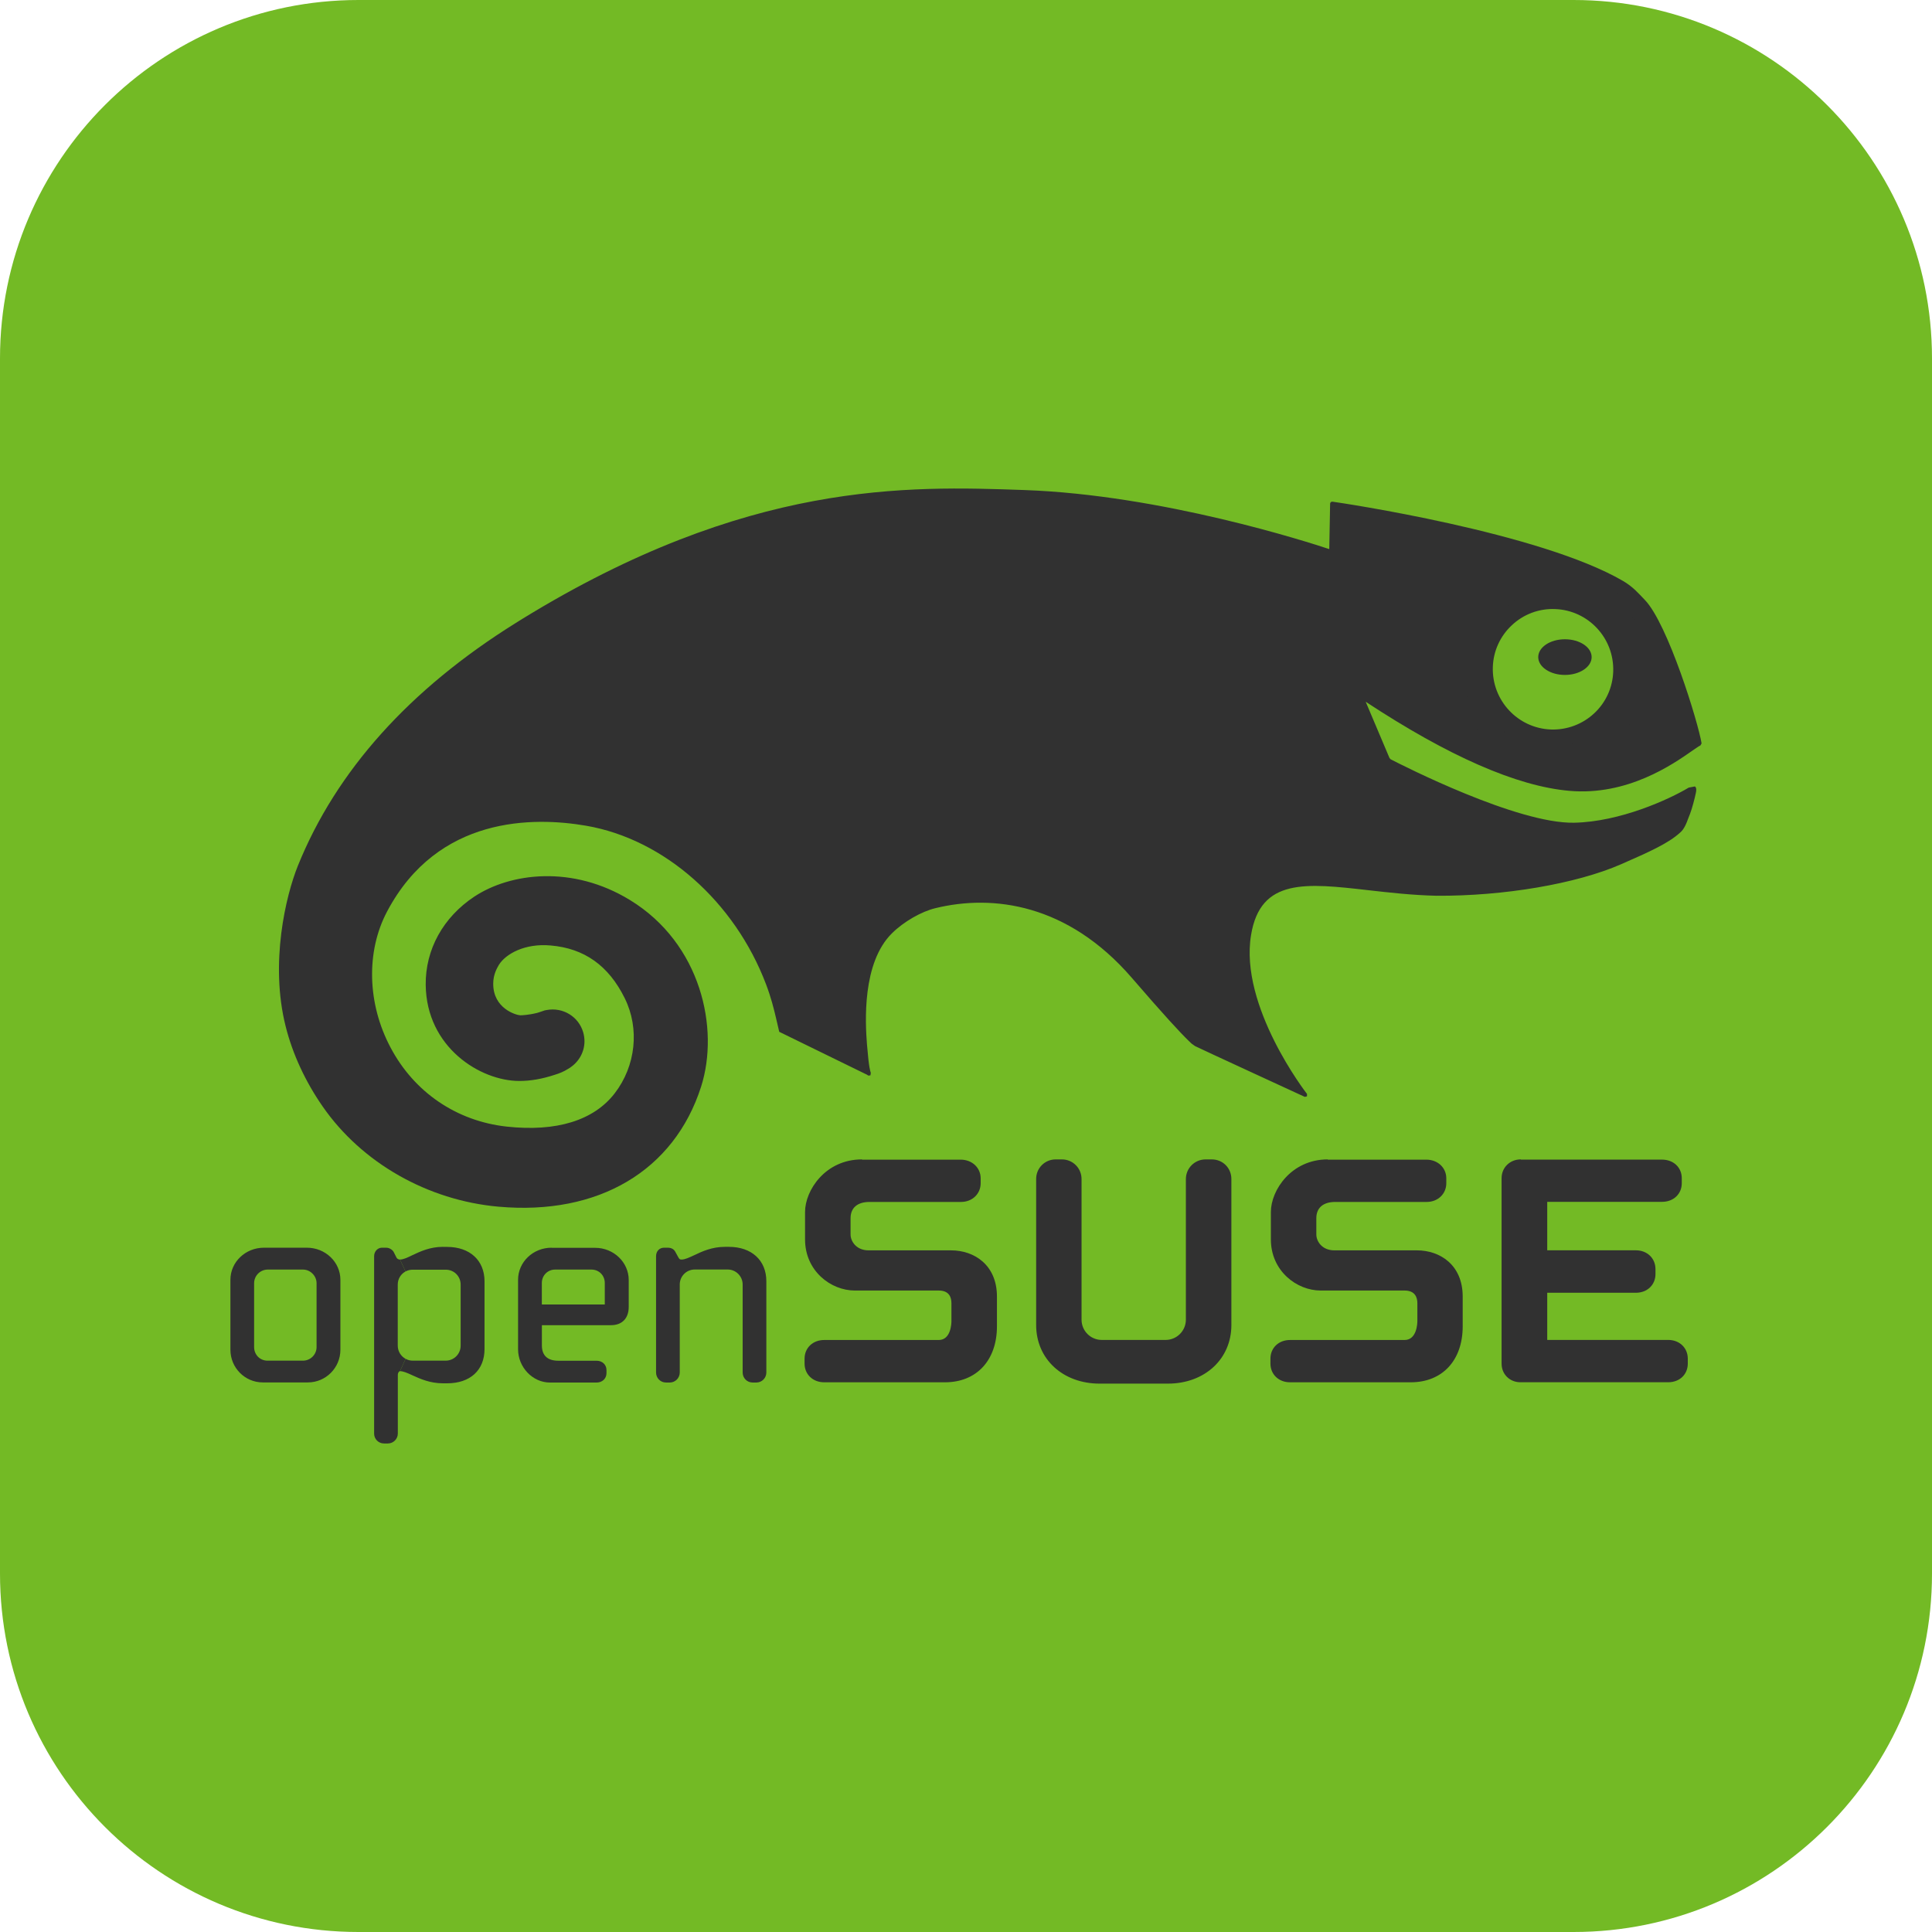<?xml version="1.0" encoding="UTF-8" standalone="no"?>
<!DOCTYPE svg PUBLIC "-//W3C//DTD SVG 1.1//EN" "http://www.w3.org/Graphics/SVG/1.1/DTD/svg11.dtd">
<!-- Created with Vectornator (http://vectornator.io/) -->
<svg height="100%" stroke-miterlimit="10" style="fill-rule:nonzero;clip-rule:evenodd;stroke-linecap:round;stroke-linejoin:round;" version="1.1" viewBox="0 0 512 512" width="100%" xml:space="preserve" xmlns="http://www.w3.org/2000/svg" xmlns:vectornator="http://vectornator.io" xmlns:xlink="http://www.w3.org/1999/xlink">
<defs/>
<g id="Ebene-1" vectornator:layerName="Ebene 1">
<path d="M2.84217e-14 95C2.84217e-14 42.533 42.533 0 95 0L417 0C469.467 0 512 42.533 512 95L512 417C512 469.467 469.467 512 417 512L95 512C42.533 512 2.84217e-14 469.467 2.84217e-14 417L2.84217e-14 95Z" fill="#73ba25" fill-rule="nonzero" opacity="1" stroke="none" vectornator:layerName="Rechteck 1"/>
<g opacity="1" vectornator:layerName="opensuse.svg">
<path d="M403.032 307.25C400.166 307.25 397.938 309.385 397.938 312.219L397.938 361.375C397.938 364.193 400.086 366.312 402.938 366.312L442.095 366.312C445.106 366.312 447.282 364.24 447.282 361.375L447.282 360.062C447.282 357.228 445.122 355.098 442.095 355.094L410.032 355.094L410.032 342.594L433.532 342.594C436.543 342.594 438.72 340.507 438.72 337.625L438.72 336.344C438.72 333.479 436.543 331.344 433.532 331.344L410.032 331.344L410.032 318.5L440.47 318.5C443.481 318.5 445.688 316.426 445.688 313.562L445.688 312.25C445.688 309.385 443.481 307.312 440.47 307.312L403.032 307.312L403.032 307.25Z" fill="#313131" fill-rule="nonzero" opacity="1" stroke="none" vectornator:layerName="Kurve 1"/>
<path d="M411.721 155.162C424.102 155.598 433.816 166.031 433.395 178.4C433.168 184.39 430.659 189.93 426.278 194.02C421.897 198.126 416.196 200.25 410.174 200.041C397.807 199.591 388.115 189.171 388.518 176.804C388.727 170.814 391.236 165.258 395.635 161.168C399.979 157.096 405.772 154.933 411.721 155.162ZM427.518 177.931C427.809 169.121 420.913 161.716 412.109 161.41C407.879 161.234 403.755 162.772 400.674 165.675C397.563 168.549 395.741 172.554 395.616 176.786C395.325 185.595 402.22 193 411.013 193.324C415.25 193.472 419.375 191.932 422.477 189.041C425.577 186.162 427.393 182.16 427.518 177.931Z" fill="#313131" fill-rule="nonzero" opacity="1" stroke="none" vectornator:layerName="path"/>
<path d="M414.716 169.413C418.63 169.413 421.802 171.522 421.802 174.145C421.802 176.738 418.628 178.865 414.716 178.865C410.804 178.865 407.647 176.74 407.647 174.145C407.647 171.522 410.803 169.413 414.716 169.413Z" fill="#313131" fill-rule="nonzero" opacity="1" stroke="none" vectornator:layerName="path"/>
<path d="M387.63 343.615L387.63 351.489C387.63 360.51 382.253 366.322 373.862 366.322L341.865 366.322C338.855 366.322 336.679 364.211 336.679 361.362L336.679 360.056C336.679 357.204 338.855 355.113 341.865 355.113L372.221 355.113C375.523 355.113 375.617 350.588 375.617 350.09L375.617 345.37C375.617 343.824 375.005 342.005 372.221 342.005L349.981 342.005C343.652 342.005 336.796 336.82 336.796 328.462L336.796 321.169C336.796 315.469 342.173 307.254 351.865 307.254L351.865 307.319L377.986 307.319C381.03 307.319 383.284 309.461 383.284 312.262L383.284 313.567C383.284 316.403 381.044 318.527 378.097 318.527L353.846 318.527C350.659 318.527 348.841 320.09 348.841 322.826L348.841 327.158C348.841 328.929 350.322 331.357 353.625 331.357L375.524 331.357C381.559 331.361 387.63 335.161 387.63 343.615ZM321.141 307.254C324.058 307.254 326.328 309.541 326.328 312.454L326.328 351.148C326.328 360.151 319.258 366.675 309.5 366.675L291.418 366.675C281.659 366.675 274.592 360.151 274.592 351.148L274.592 312.454C274.58 311.074 275.121 309.746 276.096 308.769C277.072 307.791 278.398 307.246 279.778 307.254L281.422 307.254C282.802 307.251 284.126 307.797 285.102 308.773C286.078 309.749 286.625 311.074 286.621 312.454L286.621 349.718C286.621 352.697 289.02 355.096 291.984 355.096L308.908 355.096C311.855 355.096 314.27 352.697 314.27 349.718L314.27 312.456C314.275 309.586 316.601 307.261 319.47 307.256L319.504 307.256L321.141 307.254ZM264.202 343.615L264.202 351.489C264.202 360.51 258.793 366.322 250.434 366.322L218.421 366.322C215.393 366.322 213.22 364.211 213.22 361.362L213.22 360.056C213.22 357.204 215.41 355.113 218.421 355.113L248.775 355.113C252.06 355.113 252.141 350.588 252.141 350.09L252.141 345.37C252.141 343.824 251.561 342.005 248.775 342.005L226.537 342.005C220.175 342.005 213.347 336.82 213.347 328.462L213.347 321.169C213.347 315.469 218.71 307.254 228.421 307.254L228.453 307.319L254.588 307.319C257.615 307.319 259.885 309.461 259.885 312.262L259.885 313.567C259.885 316.403 257.645 318.527 254.685 318.527L230.434 318.527C227.228 318.527 225.41 320.09 225.41 322.826L225.41 327.158C225.41 328.929 226.891 331.357 230.191 331.357L252.076 331.357C258.115 331.361 264.202 335.161 264.202 343.615Z" fill="#313131" fill-rule="nonzero" opacity="1" stroke="none" vectornator:layerName="path"/>
<path d="M447.535 208.72L449.179 208.414C449.629 208.769 449.564 209.493 449.419 210.137C449.115 211.635 448.388 214.356 447.889 215.645L447.471 216.707C446.893 218.284 446.309 219.783 445.201 220.685C442.143 223.469 437.248 225.693 429.582 229.042C417.731 234.227 398.519 237.496 380.678 237.384C374.283 237.239 368.1 236.53 362.673 235.918C346.056 234.018 334.043 232.665 331.546 247.77C328.389 266.707 346.201 289.702 346.378 289.91L346.361 290.54L345.783 290.684C345.783 290.684 317.393 277.609 316.698 277.224L315.796 276.581L315.071 275.887C312.928 273.828 308.63 269.206 299.902 259.09C282.977 239.527 263.171 236.949 247.905 240.67C244.186 241.556 239.451 244.277 236.376 247.337C228.406 255.195 229.305 271.024 229.758 276.789C230.29 283.311 230.629 283.796 230.773 284.325L230.674 284.984L230.112 285.048L229.79 284.823L206.505 273.438L205.619 269.639C205.023 267.126 204.331 264.342 203.01 260.847C194.685 238.897 175.972 222.392 155.362 218.833C141.431 216.435 116.038 216.161 102.59 241.54C96.972 252.136 97.31 265.934 103.477 277.562C109.755 289.464 120.982 297.095 134.267 298.56C147.439 299.995 157.34 296.95 162.895 289.751C168.5 282.488 169.547 272.602 165.569 264.551C161.304 255.905 154.862 251.313 145.906 250.559C139.097 249.947 134.04 252.781 132.22 255.68C131.689 256.585 130.721 258.259 130.708 260.64L130.708 260.722C130.708 267.21 136.648 268.982 137.856 269.065C138.226 269.065 140.013 269.016 142.382 268.42L143.525 268.052L144.312 267.776L144.893 267.665C149.209 266.876 153.363 269.42 154.571 273.623C154.78 274.395 154.893 275.169 154.893 275.939C154.893 278.725 153.476 281.319 151.125 282.895L151.221 282.862L150.964 283.007L150.578 283.247C149.337 284.036 148.196 284.472 146.988 284.841C143.606 285.95 140.611 286.467 137.6 286.467C127.326 286.451 113.011 277.61 112.817 261.008C112.719 251.636 117.422 243.102 125.7 237.611C135.233 231.314 151.704 229.173 166.988 238.545C185.798 250.058 190.708 272.601 185.798 287.981C178.662 310.251 158.597 322.151 132.108 319.784C113.35 318.109 95.925 308.206 85.556 293.295C80.951 286.691 77.537 279.333 75.701 271.992C71.466 255.195 75.748 237.353 78.938 229.448C89.083 204.311 108.502 182.685 136.602 165.147L138.376 164.038C198.147 127.303 240.45 128.785 271.415 129.864C307.938 131.136 346.89 143.729 352.269 145.518C352.287 144.31 352.495 133.423 352.495 133.423L352.659 133.054L353.077 132.941C355.527 133.279 408.003 141.073 430.115 153.956C432.851 155.566 434.203 157.241 435.897 158.98C442 165.292 450.085 191.588 450.937 197.015L450.615 197.562C450.293 197.675 449.535 198.239 448.52 198.915C443.367 202.522 431.308 210.96 415.847 209.575C401.952 208.351 383.804 200.38 361.921 185.97C362.889 188.239 367.443 199.028 368.216 200.847L368.506 201.203C371.681 202.846 402.083 218.337 417.172 218.029C429.337 217.786 442.332 211.844 447.535 208.72ZM433.395 178.398C433.816 166.03 424.102 155.596 411.721 155.16C405.772 154.931 399.979 157.094 395.635 161.166C391.24 165.257 388.727 170.812 388.518 176.802C388.115 189.17 397.809 199.588 410.174 200.039C416.196 200.248 421.897 198.124 426.278 194.018C430.658 189.928 433.169 184.389 433.395 178.398ZM183.959 332.649C186.054 331.652 188.662 330.427 192.109 330.427L193.173 330.427C199.194 330.427 203.09 334.016 203.09 339.539L203.09 363.728C203.09 365.191 201.9 366.381 200.465 366.381L199.435 366.381C197.97 366.381 196.811 365.191 196.811 363.728L196.811 340.411C196.811 338.222 195.023 336.433 192.849 336.433L184.103 336.433C181.912 336.439 180.139 338.219 180.142 340.411L180.142 363.728C180.142 365.191 178.952 366.381 177.518 366.381L176.487 366.381C175.022 366.381 173.862 365.191 173.862 363.728L173.862 332.907C173.862 331.588 174.748 330.654 175.971 330.654L176.986 330.654C177.953 330.654 178.661 331.072 179.047 331.894L179.772 333.214C180.076 333.762 180.239 333.792 180.642 333.792C181.544 333.792 182.656 333.245 183.959 332.649ZM166.618 339.203L166.618 346.338C166.618 349.383 164.845 351.187 161.915 351.187L143.606 351.187L143.606 356.565C143.606 359.22 145.103 360.607 147.953 360.607L158.099 360.607C159.611 360.607 160.724 361.654 160.724 363.087L160.724 363.892C160.724 365.341 159.613 366.388 158.099 366.388L145.73 366.388C141.156 366.388 137.293 362.33 137.293 357.565L137.293 339.154C137.293 334.452 141.27 330.654 146.167 330.654L146.183 330.686L157.728 330.686C162.624 330.684 166.618 334.517 166.618 339.203ZM160.273 345.708L160.273 339.992C160.273 337.995 158.727 336.449 156.748 336.449L147.118 336.449C145.121 336.449 143.593 338.027 143.593 339.992L143.593 345.708L160.273 345.708ZM105.412 356.61C105.412 358.121 106.249 359.428 107.487 360.104L106.005 363.372C105.732 363.372 105.428 363.856 105.428 364.306L105.428 379.908C105.428 381.341 104.252 382.533 102.803 382.533L101.77 382.533C100.289 382.533 99.145 381.359 99.145 379.908L99.145 332.907C99.145 331.652 100.079 330.654 101.192 330.654L102.366 330.654C103.365 330.654 104.17 331.425 104.347 331.828L105.119 333.357C105.312 333.631 105.65 333.794 106.004 333.794L107.47 336.95C106.186 337.641 105.392 338.988 105.41 340.446L105.41 356.61L105.412 356.61Z" fill="#313131" fill-rule="nonzero" opacity="1" stroke="none" vectornator:layerName="path"/>
<path d="M118.486 330.443C124.523 330.443 128.404 334.032 128.404 339.555L128.404 357.496C128.404 363.114 124.606 366.592 118.486 366.592L117.407 366.592C113.946 366.592 111.336 365.402 109.258 364.451C107.97 363.856 106.875 363.372 106.004 363.372L107.486 360.104C108.05 360.407 108.693 360.588 109.371 360.588L118.115 360.588C119.169 360.588 120.178 360.168 120.922 359.422C121.665 358.675 122.081 357.664 122.077 356.61L122.077 340.443C122.077 338.219 120.338 336.481 118.115 336.481L109.371 336.481C108.677 336.481 108.035 336.655 107.47 336.947L106.004 333.791C106.874 333.791 107.97 333.277 109.225 332.665C111.336 331.667 113.927 330.425 117.389 330.425L117.389 330.443L118.486 330.443ZM90.208 339.154L90.208 357.707C90.208 362.473 86.344 366.354 81.609 366.354L69.629 366.354C64.91 366.354 61.063 362.473 61.063 357.707L61.063 339.154C61.063 334.452 65.041 330.654 69.936 330.654L81.337 330.654C86.231 330.652 90.208 334.469 90.208 339.154ZM83.896 356.981L83.896 340.072C83.896 338.108 82.237 336.449 80.289 336.449L70.949 336.449C68.955 336.46 67.344 338.078 67.342 340.072L67.342 356.981C67.342 359.011 68.888 360.588 70.869 360.588L80.289 360.588C82.286 360.588 83.896 358.961 83.896 356.981Z" fill="#313131" fill-rule="nonzero" opacity="1" stroke="none" vectornator:layerName="path"/>
</g>
<g opacity="1" vectornator:layerName="Kurve 1">
<path d="M388.625 173C387.964 174.919 387.555 176.86 387.688 178.906C387.847 181.366 388.706 183.722 389.312 186.094C389.952 188.598 390.523 191.103 391.594 193.469C392.939 196.442 395.365 198.871 398.188 200.469C399.545 201.237 401.015 201.676 402.5 202.125C406.112 203.216 409.916 203.243 413.656 203.375C416.029 203.367 417.945 201.436 417.938 199.062C417.93 196.689 415.998 194.774 413.625 194.781C410.729 194.901 407.836 195.007 404.938 195.031C403.001 195.047 401.053 194.865 399.219 194.188C395.464 192.801 393.733 189.151 392.062 185.781C390.922 183.48 389.52 181.213 388.844 178.719C388.331 176.828 388.37 174.921 388.625 173Z" fill="#313131" stroke="none"/>
</g>
<g opacity="1" vectornator:layerName="Kurve 2">
<path d="M409.5 153.438C405.629 153.458 401.074 153.886 397.531 155.562C395.909 156.331 394.698 157.581 393.25 158.594C390.875 160.255 387.936 161.214 386.344 163.812C384.296 167.153 384.949 170.992 384.875 174.688C384.922 177.06 386.877 178.922 389.25 178.875C391.623 178.828 393.516 176.873 393.469 174.5C393.35 172.212 392.902 169.939 393.125 167.656C393.205 167.147 394.062 166.25 394.375 165.969C395.481 164.974 396.61 164.172 397.562 163C398.387 161.986 399.025 160.791 400.062 159.969C402.667 157.906 406.589 156.838 409.781 156.188C412.299 155.675 415.059 155.304 417.625 155.75C419.832 156.134 421.791 157.328 423.781 158.281C421.916 156.929 420.13 155.37 417.938 154.562C415.286 153.586 412.289 153.423 409.5 153.438Z" fill="#313131" stroke="none"/>
</g>
<g opacity="1" vectornator:layerName="Kurve 3">
<path d="M414.906 150.688C412.533 150.708 410.636 152.627 410.656 155C410.677 157.373 412.627 159.302 415 159.281C415.909 159.188 416.833 159.08 417.719 158.844C419.117 158.471 420.436 157.899 421.812 157.469C422.919 157.123 424.738 156.587 425.938 157.031C426.646 157.293 427.123 158.152 427.531 158.719C427.832 159.136 428.151 159.529 428.5 159.906C428.168 158.461 428.341 156.78 427.469 155.5C426.523 154.113 424.803 153.364 423.312 152.75C421.425 151.973 419.481 151.304 417.469 150.938C416.634 150.785 415.75 150.775 414.906 150.688Z" fill="#313131" stroke="none"/>
</g>
<g opacity="1" vectornator:layerName="Kurve 4">
<path d="M421.469 153.062C419.794 153.055 418.201 154.051 417.5 155.688C416.566 157.869 417.6 160.378 419.781 161.312C420.563 161.593 421.335 161.879 422.094 162.219C422.338 162.328 422.531 162.529 422.781 162.625C422.827 162.642 422.677 162.475 422.719 162.5C423.48 162.969 423.946 163.915 424.406 164.625C425.355 166.089 426.353 167.68 427.5 169C428.657 170.331 430.242 170.729 431.625 171.719C434.414 173.716 433.45 178.436 433.531 181.312C434.426 177.992 436.558 173.915 434.719 170.5C434.126 169.398 433.389 168.581 432.531 167.688C432.132 167.272 431.632 166.804 431.5 166.219C431.18 164.807 430.96 163.339 430.594 161.938C430.449 161.384 430.224 160.862 430.062 160.312C429.805 159.435 429.499 158.616 429 157.844C428.362 156.857 427.472 156.035 426.531 155.344C425.478 154.57 424.324 154.013 423.156 153.438C422.611 153.204 422.027 153.065 421.469 153.062Z" fill="#313131" stroke="none"/>
</g>
<g opacity="1" vectornator:layerName="Kurve 5">
<path d="M428.188 160.656C427.811 160.687 427.446 160.826 427.094 161.156C426.9 161.338 426.815 161.487 426.688 161.719C426.554 161.962 426.516 162.417 426.5 162.594C426.432 163.343 427.027 164.215 427.406 164.812C427.877 165.553 428.407 166.239 428.938 166.938C428.226 167.726 427.815 168.761 427.844 169.906C427.907 170.914 427.988 171.91 428.156 172.906C428.282 173.649 428.366 173.989 428.531 174.719C428.621 175.113 428.718 175.513 428.812 175.906C428.841 176.025 428.907 176.344 428.938 176.469C428.974 176.618 429.016 177.142 429.094 176.938C429.102 176.916 429.09 176.977 429.094 177C429.109 177.106 429.125 177.055 429.125 177.062C429.13 177.001 429.148 176.893 429.156 176.844C429.179 176.708 429.128 176.54 429.219 176.438C429.187 176.741 429.151 177.04 429.125 177.344C429.114 177.478 429.137 177.654 429.156 177.781C429.181 177.945 429.083 178.156 429.219 178.25C430.737 179.301 432.123 181.128 433.969 181.125C435.31 181.123 435.924 179.254 436.812 178.25C436.861 178.196 436.878 177.7 436.906 177.281C436.908 177.3 436.906 177.234 436.906 177.219C436.875 176.932 436.787 176.66 436.75 176.375C436.773 176.391 436.79 176.422 436.812 176.438C436.857 176.468 436.894 176.903 436.906 177.062C436.912 176.957 436.937 176.778 436.938 176.75C436.943 175.346 436.671 173.924 436.531 172.531C436.484 172.057 436.429 171.57 436.406 171.094C436.396 170.875 436.493 170.236 436.406 170.438C435.282 173.045 436.42 170.45 436.438 169.688C436.396 168.028 435.364 166.649 433.969 165.969C433.591 165.004 433.187 164.035 432.562 163.25C432.237 162.841 431.718 162.533 431.312 162.219C430.491 161.583 429.318 160.565 428.188 160.656Z" fill="#313131" stroke="none"/>
</g>
<g opacity="1" vectornator:layerName="Kurve 6">
<path d="M433.719 175.062C431.348 174.947 429.334 176.786 429.219 179.156C428.745 181.974 428.188 181.667 428.75 181.969C429.23 182.227 428.845 180.799 429.188 180.375C429.409 180.1 429.184 181.086 429.156 181.438C429.096 182.192 429.009 183.011 428.719 183.719C428.602 184.004 428.36 184.212 428.188 184.469C428.24 184.568 428.281 184.781 428.281 184.781C428.078 184.985 427.913 185.224 427.719 185.438C427.874 184.944 427.99 184.668 428.062 184.625C427.685 185.152 427.325 185.683 426.938 186.188C426.217 187.124 425.604 188.105 425.062 189.156C424.741 189.781 424.447 190.409 424.188 191.062C423.747 191.598 423.394 192.203 422.875 192.688C420.975 194.464 418.821 195.674 416.625 197.031C415.671 197.621 414.491 198.216 414.031 199.312C413.823 199.81 414.033 200.406 414.125 200.938C414.214 201.452 414.997 201.832 415.438 201.906C415.648 201.942 415.981 201.957 416.188 201.875C416.6 201.711 416.65 201.701 416.938 201.531C416.98 201.506 417.021 201.495 417.062 201.469C417.039 201.475 417.093 201.455 417.125 201.438C417.144 201.426 417.204 201.392 417.188 201.406C418.479 201.021 419.689 200.434 421 200.094C422.923 199.594 424.971 199.318 426.656 198.188C428.008 197.281 429.018 195.956 429.875 194.594C430.247 194.002 430.523 193.289 430.969 192.75C432.084 191.401 433.642 190.508 434.75 189.125C436.991 186.33 437.532 183.046 437.812 179.562C437.928 177.192 436.089 175.178 433.719 175.062ZM428.062 184.625C428.102 184.57 428.15 184.524 428.188 184.469C428.166 184.427 428.102 184.602 428.062 184.625Z" fill="#313131" stroke="none"/>
</g>
<g opacity="1" vectornator:layerName="Kurve 7">
<path d="M430.906 165.344C430.351 165.268 429.787 165.38 429.344 165.781C428.264 166.758 429.003 168.159 429.188 169.344C429.252 169.76 429.274 170.204 429.25 170.625C429.173 172.006 428.642 173.465 428.375 174.812C428.093 176.237 428.011 177.641 427.75 179.062C427.449 180.702 427.272 182.355 426.844 183.969C426.719 184.438 426.569 185.063 426.469 185.531C426.4 185.851 425.997 186.662 426.281 186.5C428.785 185.068 426.278 186.501 426.156 187.406C425.935 189.769 427.668 191.841 430.031 192.062C432.394 192.284 434.467 190.55 434.688 188.188C434.395 186.72 434.483 187.285 434.406 186.719C434.516 187.002 434.622 187.284 434.719 187.562C434.779 187.736 434.759 187.183 434.781 187C434.838 186.536 434.934 186.054 435 185.594C435.179 184.341 435.278 183.079 435.25 181.812C435.223 180.599 434.978 179.448 434.844 178.25C434.734 177.272 434.609 176.29 434.5 175.312C434.584 173.904 434.583 172.487 434.375 171.094C434.135 169.489 433.592 167.246 432.406 166.062C432.016 165.673 431.461 165.42 430.906 165.344ZM430 168.719C430.048 168.748 430.078 168.84 430.125 168.875C430.093 168.851 430.054 168.835 430.031 168.812C430.01 168.791 429.974 168.703 430 168.719ZM433.469 181C433.652 182.457 433.375 181.562 433.375 181.562C433.375 181.562 433.015 181.747 432.938 181.781C433.108 181.511 433.295 181.224 433.469 181Z" fill="#313131" stroke="none"/>
</g>
</g>
</svg>
